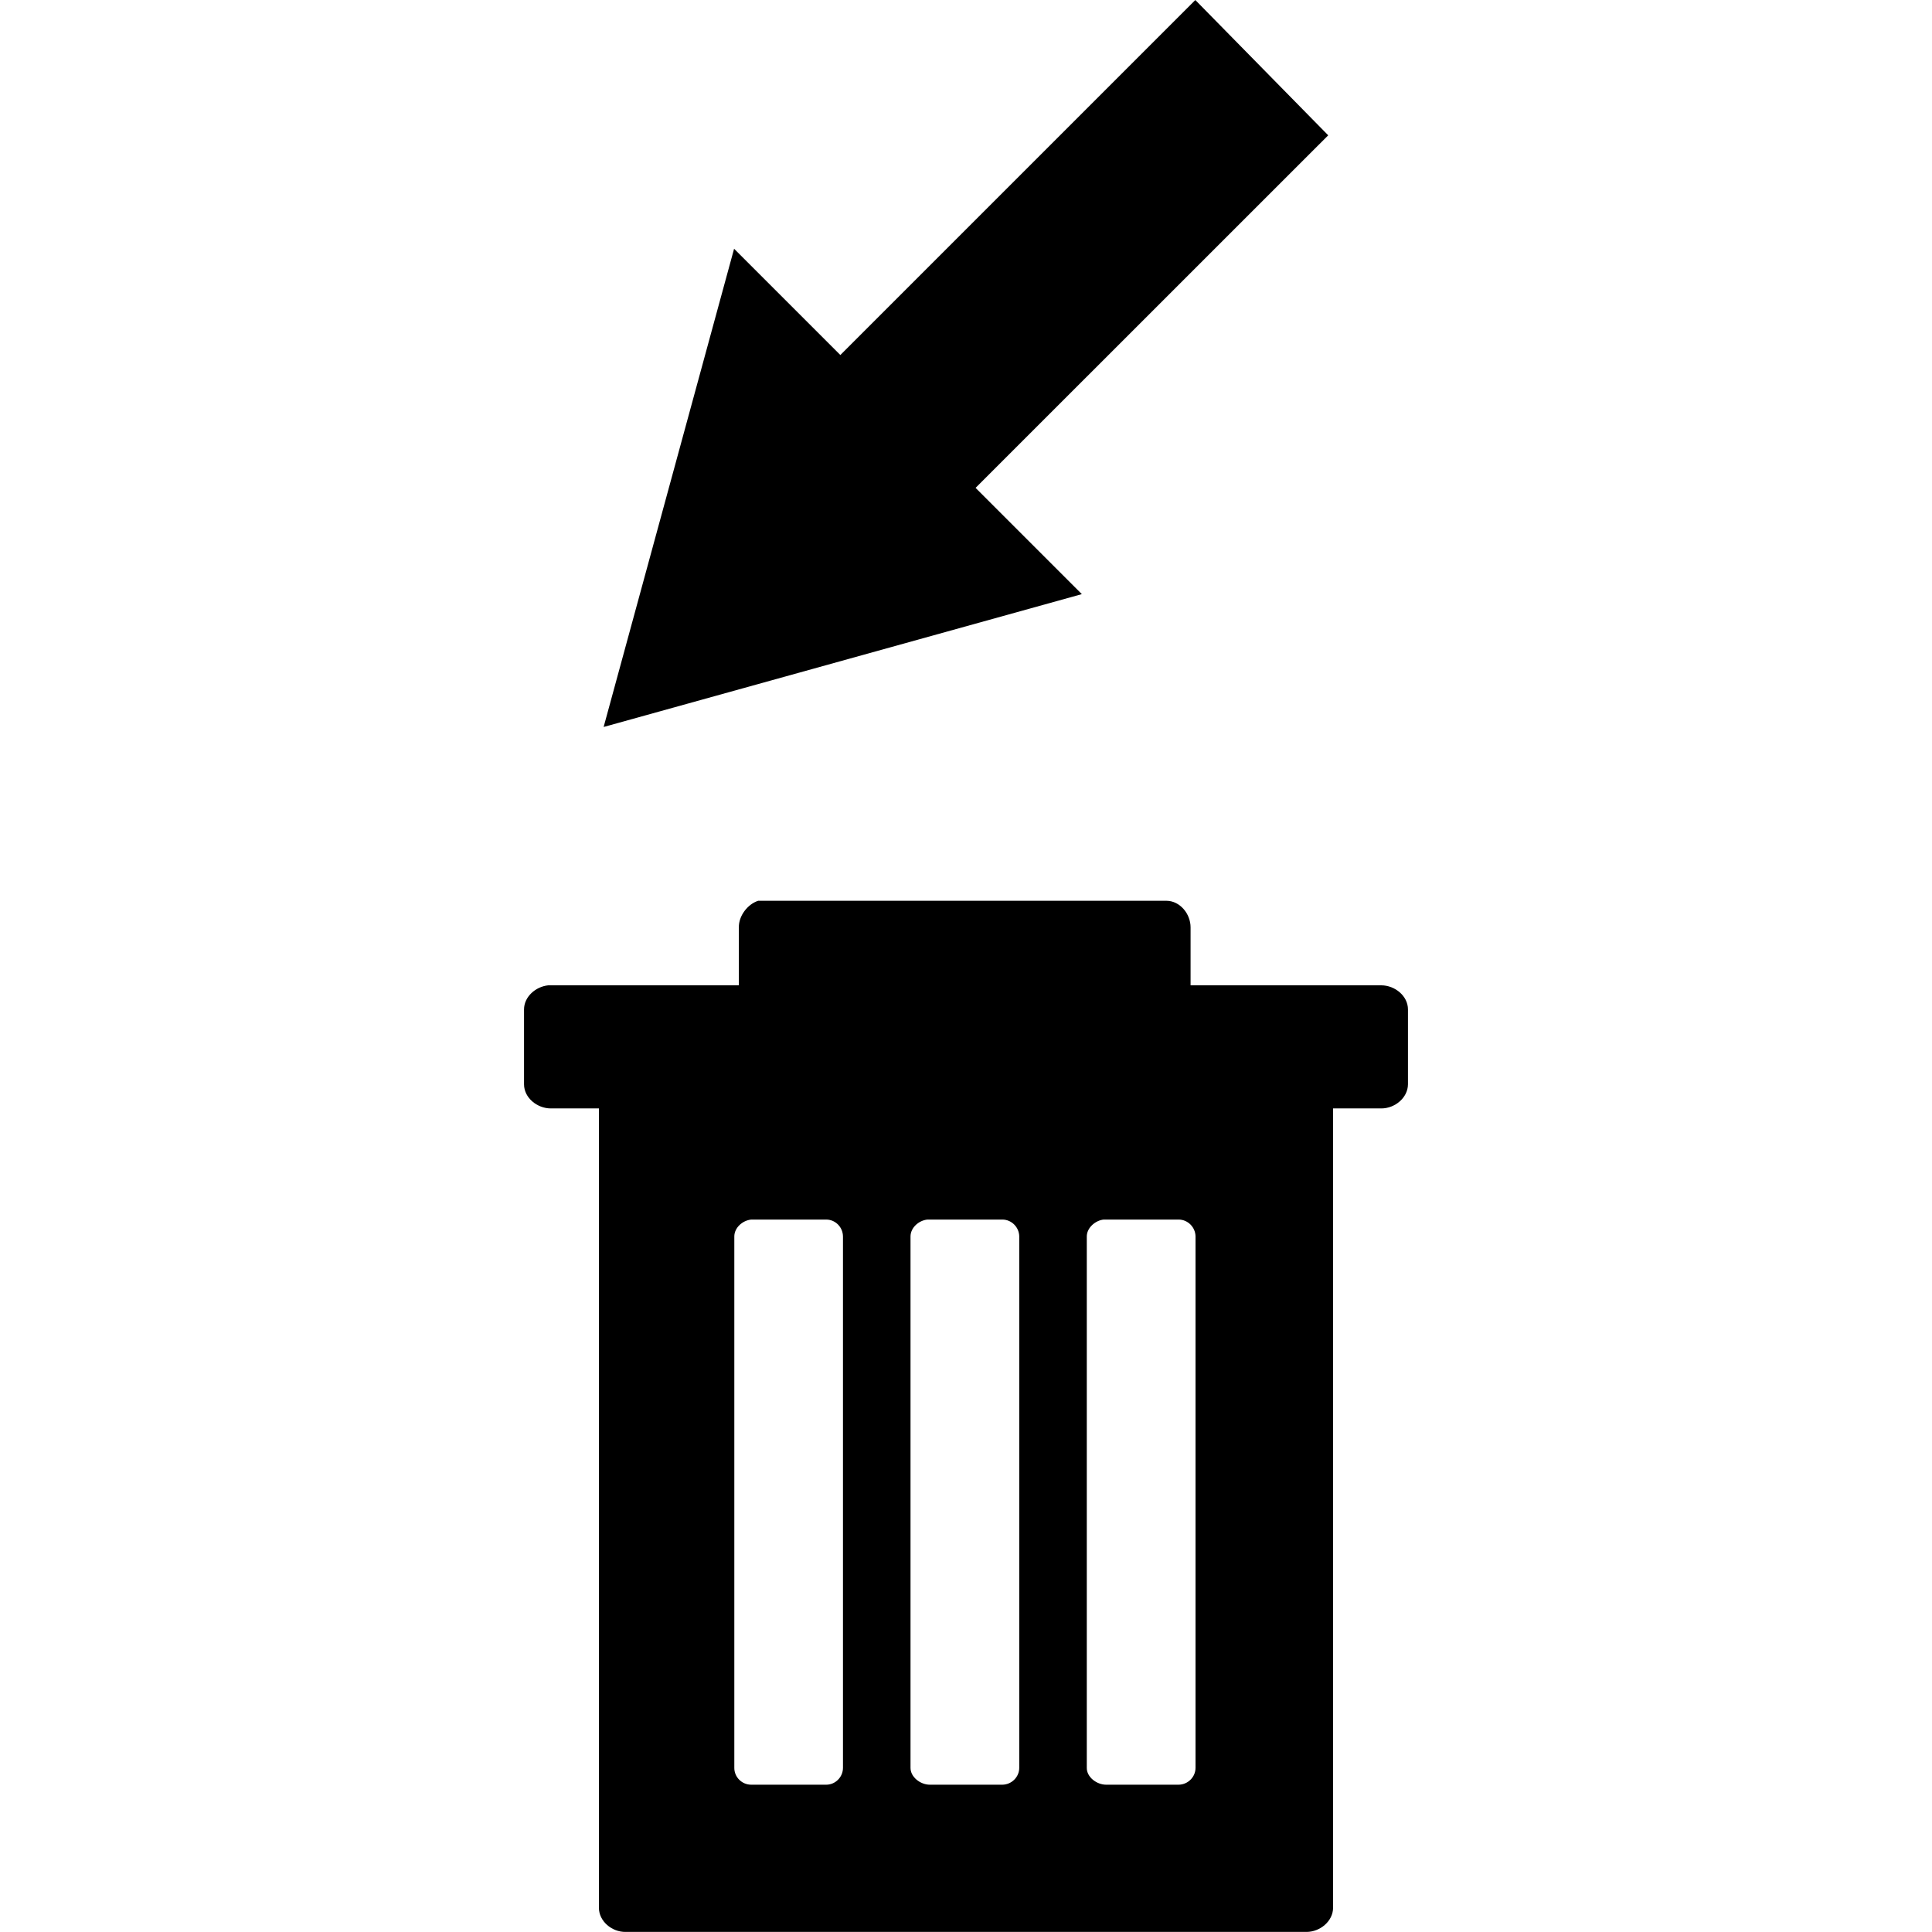 <?xml version="1.0" encoding="UTF-8" standalone="no"?>
<!-- Created with Inkscape (http://www.inkscape.org/) -->
<!-- icons-mk created by Matthias Kuhnel (2020), reuseIT, https://reuseproject.org -->

<svg
   xmlns:dc="http://purl.org/dc/elements/1.1/"
   xmlns:cc="http://creativecommons.org/ns#"
   xmlns:rdf="http://www.w3.org/1999/02/22-rdf-syntax-ns#"
   xmlns:svg="http://www.w3.org/2000/svg"
   xmlns="http://www.w3.org/2000/svg"
   version="1.1"
   width="25"
   height="25"
   id="svg">
  <defs
     id="defs" />
  <g
     transform="translate(0,-1027.362)"
     id="icons-mk">
    <path
       d="m 15.468,1027.362 -4.594,4.594 -1.375,-1.375 -1.688,6.188 6.188,-1.719 -1.375,-1.375 4.563,-4.562 -1.719,-1.75 z m -5.657,11.656 c -0.138,0.044 -0.254,0.198 -0.25,0.344 l 0,0.75 -2.437,0 -0.03,0 c -0.163,0.017 -0.313,0.148 -0.313,0.312 l 0,0.969 c 0,0.175 0.17,0.311 0.344,0.312 l 0.625,0 0,10.344 c 0,0.175 0.169,0.314 0.344,0.312 l 8.812,0 c 0.175,0 0.343,-0.138 0.344,-0.312 l 0,-10.344 0.625,0 c 0.175,0 0.343,-0.138 0.344,-0.312 l 0,-0.969 c 0,-0.175 -0.169,-0.311 -0.344,-0.312 l -2.469,0 0,-0.75 c 0,-0.175 -0.137,-0.343 -0.312,-0.344 l -5.188,0 c -0.03,0 -0.06,0 -0.09,0 z m -0.09,4.125 0.969,0 c 0.12,0 0.217,0.098 0.218,0.219 l 0,6.875 c 0,0.122 -0.1,0.22 -0.218,0.219 l -0.969,0 c -0.121,0 -0.22,-0.098 -0.219,-0.219 l 0,-6.875 c 0,-0.112 0.104,-0.207 0.219,-0.219 z m 2.281,0 c 0,-8e-4 0.03,-8e-4 0.03,0 l 0.938,0 c 0.119,0 0.218,0.099 0.219,0.219 l 0,6.875 c 0,0.121 -0.1,0.218 -0.219,0.219 l -0.938,0 c -0.121,0 -0.251,-0.098 -0.25,-0.219 l 0,-6.875 c 0,-0.112 0.104,-0.207 0.219,-0.219 z m 2.281,0 c 0,-8e-4 0.03,-8e-4 0.03,0 l 0.938,0 c 0.119,0 0.218,0.099 0.219,0.219 l 0,6.875 c 0,0.121 -0.1,0.218 -0.219,0.219 l -0.938,0 c -0.12,0 -0.252,-0.097 -0.25,-0.219 l 0,-6.875 c 0,-0.113 0.111,-0.208 0.219,-0.219 z"
       id="precycling"
       style="fill:#000000;fill-opacity:1;fill-rule:nonzero;stroke:none" />
  </g>
</svg>
